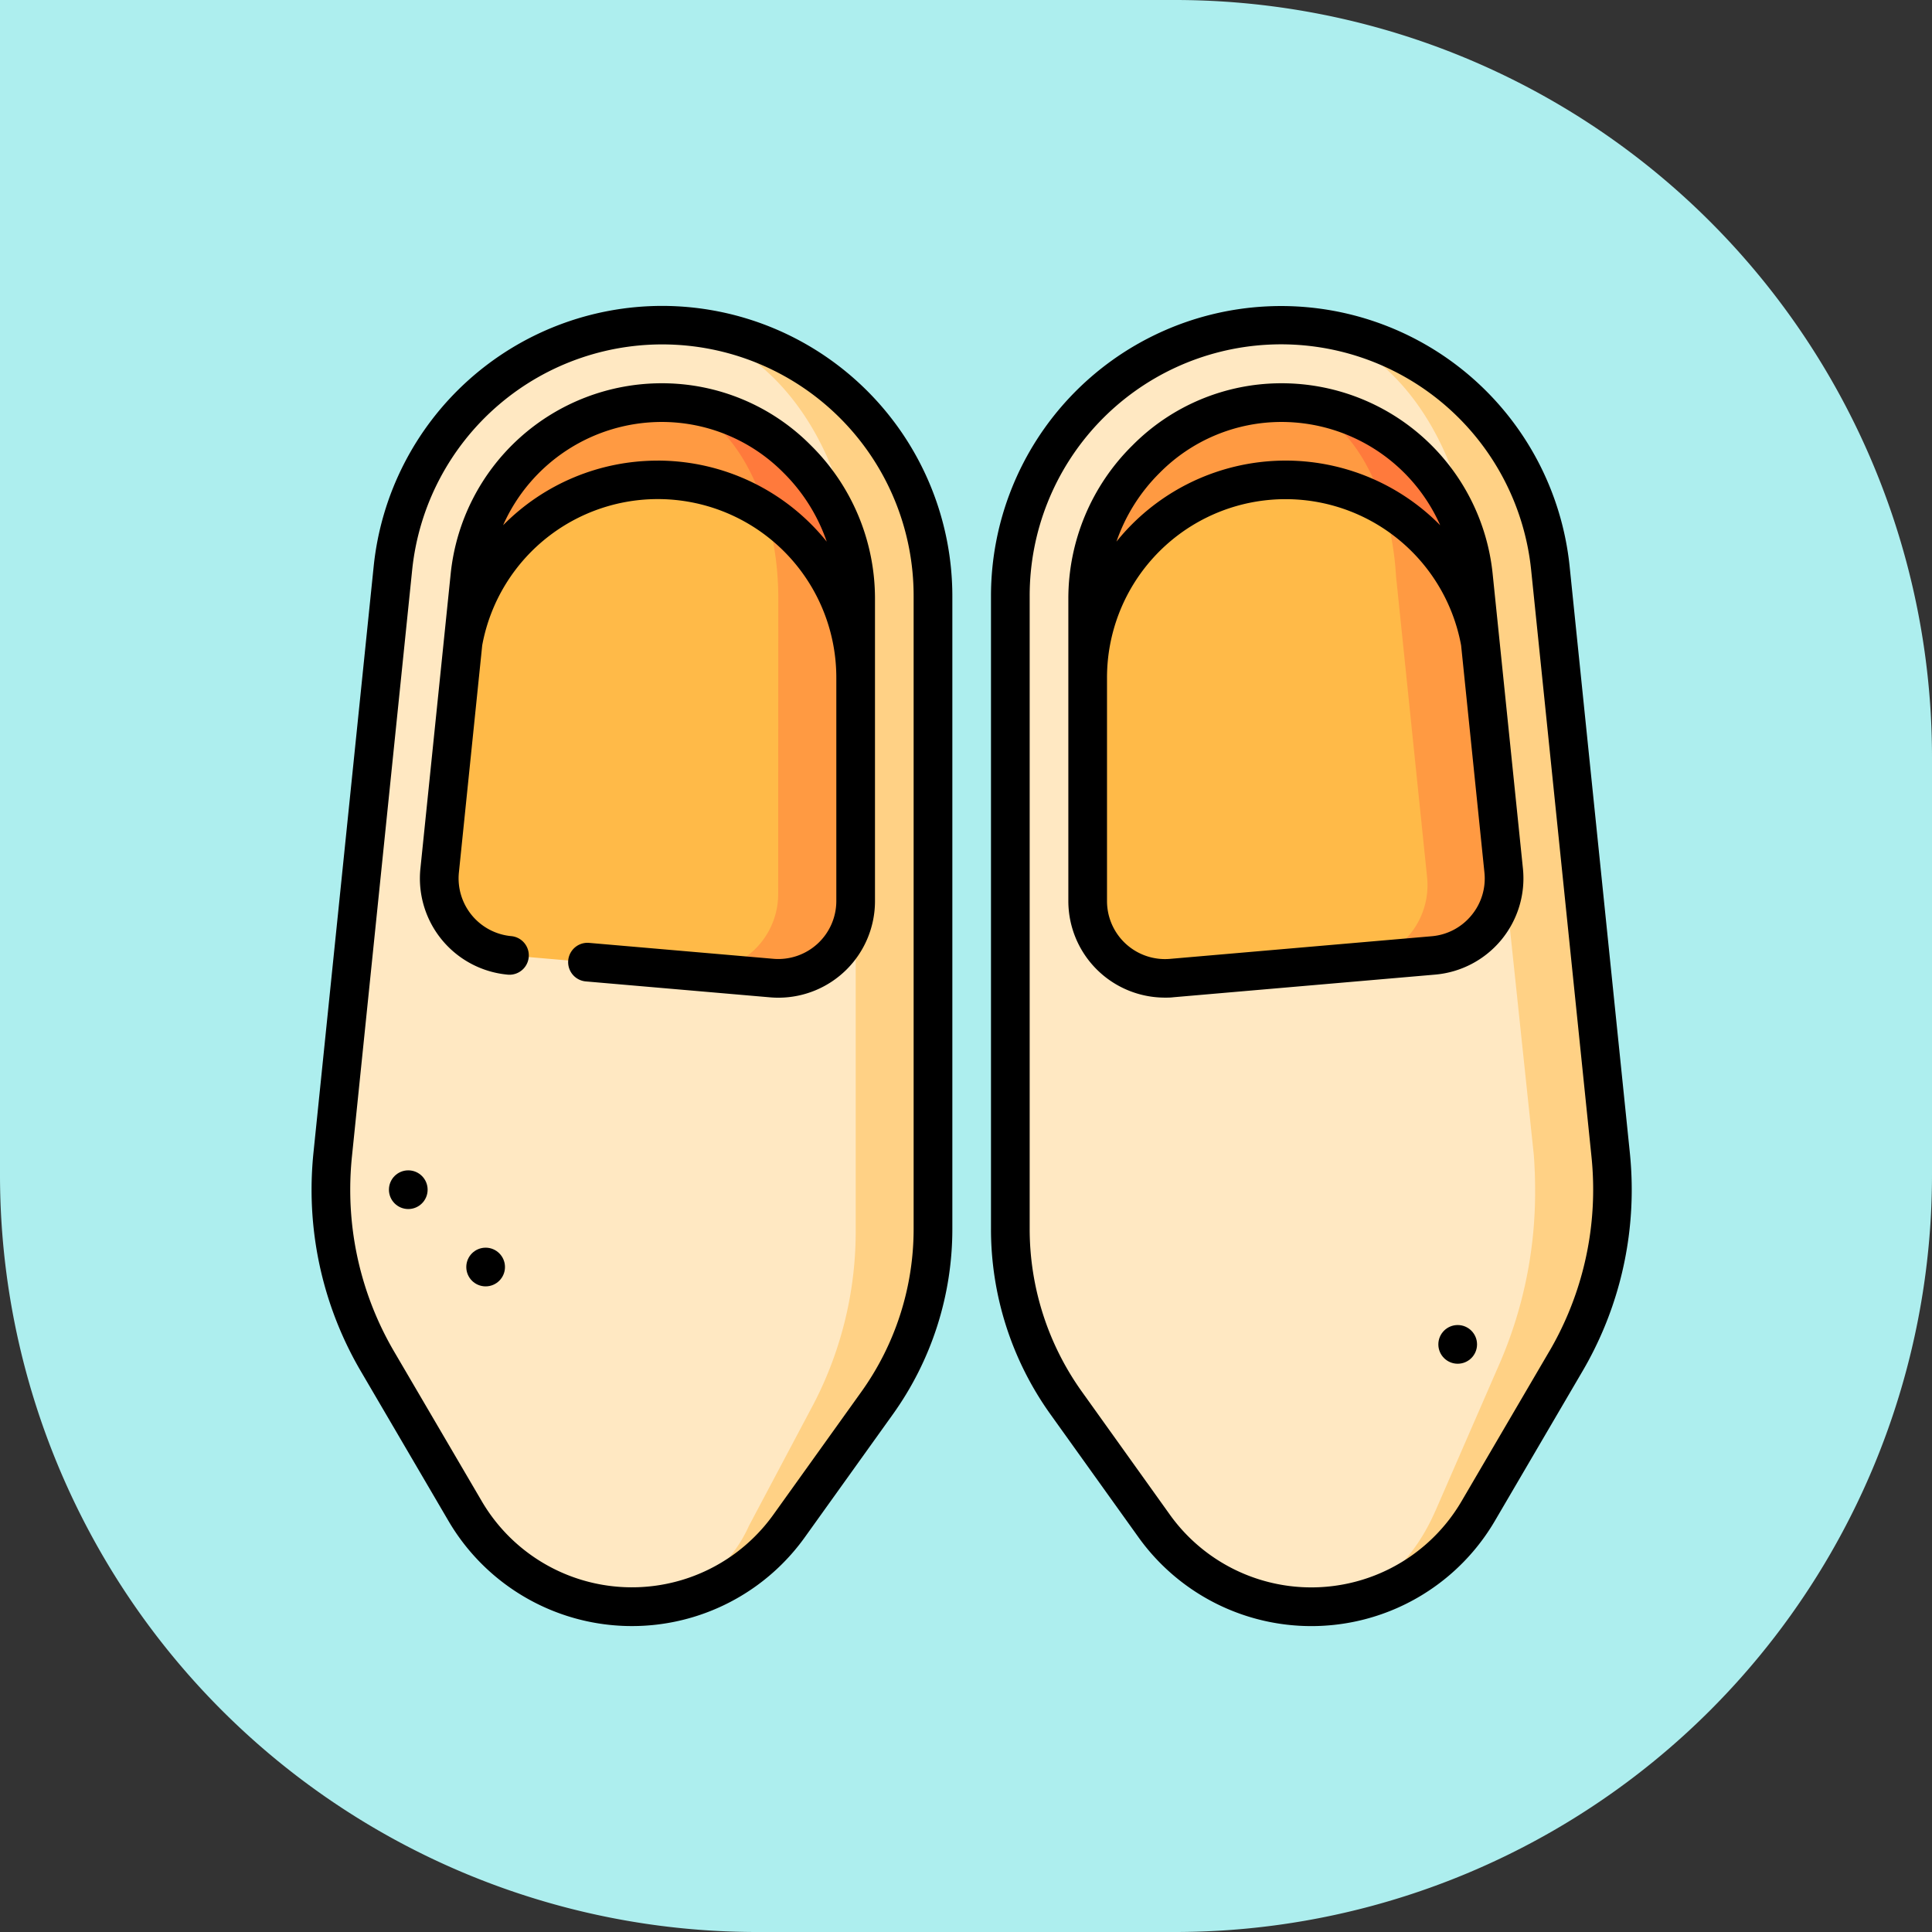 <svg xmlns="http://www.w3.org/2000/svg" width="74" height="74" viewBox="0 0 74 74">
  <rect x="0" y="0" width="74" height="74" fill="#333333" stroke="none"/>
  <g id="Grupo_1178836" data-name="Grupo 1178836" transform="translate(-250.051 -2878.019)">
    <path id="Rectángulo_401369" data-name="Rectángulo 401369" d="M0,0H45A29,29,0,0,1,74,29V45A29,29,0,0,1,45,74H29A29,29,0,0,1,0,45V0A0,0,0,0,1,0,0Z" transform="translate(250.051 2878.019)" fill="#adeeee"/>
    <g id="Grupo_1178835" data-name="Grupo 1178835" transform="translate(261.985 2889.736)">
      <path id="Trazado_1034953" data-name="Trazado 1034953" d="M125.41,7.5l-.176,0-.985,49.082a7.4,7.4,0,0,0,6.025-3.1l3.358-4.689a11.477,11.477,0,0,0,2.147-6.7V17.87A10.37,10.37,0,0,0,125.41,7.5Z" transform="translate(-111.979 -6.759)" fill="#ffd185"/>
      <path id="Trazado_1034954" data-name="Trazado 1034954" d="M20.015,7.521a10.371,10.371,0,0,0-10.139,9.3L7.569,39.284A13.154,13.154,0,0,0,7.5,40.628a12.95,12.95,0,0,0,1.774,6.562l3.361,5.741a7.4,7.4,0,0,0,6.4,3.671,5.25,5.25,0,0,0,4.477-3.1L26,48.812a14.333,14.333,0,0,0,1.6-6.7V30.559l-2.963-6.282L27.6,18v-.107c0-5.672-3.384-10.28-7.583-10.368Z" transform="translate(-6.759 -6.778)" fill="#ffe8c2"/>
      <path id="Trazado_1034955" data-name="Trazado 1034955" d="M135.7,37.5l4.474,10.276,2.963.267V45.014A7.515,7.515,0,0,0,135.7,37.5Z" transform="translate(-122.3 -33.796)" fill="#ff7a3c"/>
      <path id="Trazado_1034956" data-name="Trazado 1034956" d="M66.346,37.5a7.381,7.381,0,0,0-7.338,6.638l-.262,2.551L70.82,47.775V45.014c0-4.09-2.013-7.53-4.474-7.514Z" transform="translate(-52.944 -33.796)" fill="#ff9a42"/>
      <path id="Trazado_1034957" data-name="Trazado 1034957" d="M151.167,80.037l-2.751,17.585,2.963.256a2.963,2.963,0,0,0,3.218-2.952V86.379A7.572,7.572,0,0,0,151.167,80.037Z" transform="translate(-133.758 -72.132)" fill="#ff9a42"/>
      <path id="Trazado_1034958" data-name="Trazado 1034958" d="M62.495,72.051a11.714,11.714,0,0,0-.467-3.313,7.577,7.577,0,0,0-11.607,4.988l-.9,8.732a2.963,2.963,0,0,0,2.692,3.254l7.06.61v-.011a2.963,2.963,0,0,0,3.218-2.952Z" transform="translate(-44.619 -60.834)" fill="#ffba48"/>
      <path id="Trazado_1034959" data-name="Trazado 1034959" d="M388.622,39.265,386.315,16.8A10.371,10.371,0,0,0,376,7.5l1.16,49.084a7.4,7.4,0,0,0,6.4-3.671l3.361-5.741a12.95,12.95,0,0,0,1.774-6.562A13.175,13.175,0,0,0,388.622,39.265Z" transform="translate(-338.866 -6.759)" fill="#ffd185"/>
      <path id="Trazado_1034960" data-name="Trazado 1034960" d="M287.282,52.913l2.5-5.741a16.5,16.5,0,0,0,1.318-6.562q0-.681-.051-1.345L289.9,28.384l-3.57-5.641,2.411-5.641-.015-.3c-.382-5.224-3.528-9.3-7.352-9.3A10.37,10.37,0,0,0,271,17.87V42.091a11.478,11.478,0,0,0,2.147,6.7l3.358,4.689a7.4,7.4,0,0,0,6.025,3.1c2.027,0,3.8-1.476,4.752-3.672Z" transform="translate(-244.236 -6.759)" fill="#ffe8c2"/>
      <path id="Trazado_1034961" data-name="Trazado 1034961" d="M383.637,44.138A7.381,7.381,0,0,0,376.3,37.5l4.666,9.453,2.934-.264Z" transform="translate(-339.135 -33.796)" fill="#ff7a3c"/>
      <path id="Trazado_1034962" data-name="Trazado 1034962" d="M308.437,37.5A7.515,7.515,0,0,0,301,45.014v3.028l12.1-1.09-.291-2.815C312.581,40.363,310.7,37.514,308.437,37.5Z" transform="translate(-271.273 -33.796)" fill="#ff9a42"/>
      <path id="Trazado_1034963" data-name="Trazado 1034963" d="M412.69,91.535l-.9-8.732a7.589,7.589,0,0,0-3.7-5.231l-.839,17.455L410,94.79A2.963,2.963,0,0,0,412.69,91.535Z" transform="translate(-367.03 -69.911)" fill="#ff9a42"/>
      <path id="Trazado_1034964" data-name="Trazado 1034964" d="M314,82.717l-1.191-11.542a11.358,11.358,0,0,0-.48-2.68A7.579,7.579,0,0,0,301,75.08v8.547a2.963,2.963,0,0,0,3.218,2.952l7.275-.629A2.962,2.962,0,0,0,314,82.717Z" transform="translate(-271.273 -60.834)" fill="#ffba48"/>
      <circle id="Elipse_11705" data-name="Elipse 11705" cx="0.741" cy="0.741" r="0.741" transform="translate(2.963 33.11)"/>
      <circle id="Elipse_11706" data-name="Elipse 11706" cx="0.741" cy="0.741" r="0.741" transform="translate(43.158 39.035)"/>
      <circle id="Elipse_11707" data-name="Elipse 11707" cx="0.741" cy="0.741" r="0.741" transform="translate(5.926 36.072)"/>
      <path id="Trazado_1034965" data-name="Trazado 1034965" d="M13.431,0A11.112,11.112,0,0,0,2.38,9.963L.073,32.43A13.978,13.978,0,0,0,0,33.85a13.744,13.744,0,0,0,1.876,6.936l3.361,5.741a8.145,8.145,0,0,0,13.662.627l3.358-4.689a12.187,12.187,0,0,0,2.286-7.133V11.111A11.123,11.123,0,0,0,13.431,0Zm9.629,35.332A10.714,10.714,0,0,1,21.052,41.6l-3.358,4.689a6.664,6.664,0,0,1-11.179-.513L3.154,40.038A12.26,12.26,0,0,1,1.481,33.85a12.462,12.462,0,0,1,.065-1.269L3.853,10.114a9.629,9.629,0,0,1,19.207,1Z"/>
      <path id="Trazado_1034966" data-name="Trazado 1034966" d="M51.257,30a8.126,8.126,0,0,0-8.072,7.3L42.026,48.585a3.7,3.7,0,0,0,3.365,4.068.741.741,0,0,0,.128-1.476A2.222,2.222,0,0,1,43.5,48.736l.893-8.7a6.838,6.838,0,0,1,13.563,1.244V49.83a2.222,2.222,0,0,1-2.414,2.214l-7.071-.611a.741.741,0,0,0-.128,1.476l7.071.611q.159.014.317.014a3.7,3.7,0,0,0,3.706-3.7V38.254a8.244,8.244,0,0,0-2.455-5.875A8.02,8.02,0,0,0,51.257,30Zm-.141,2.963a8.308,8.308,0,0,0-5.923,2.475,6.651,6.651,0,0,1,6.069-3.956h.025a6.558,6.558,0,0,1,4.648,1.948,6.847,6.847,0,0,1,1.654,2.636A8.307,8.307,0,0,0,51.116,32.962Z" transform="translate(-37.857 -27.037)"/>
      <path id="Trazado_1034967" data-name="Trazado 1034967" d="M287.969,32.43,285.662,9.963A11.111,11.111,0,0,0,263.5,11.111V35.332a12.187,12.187,0,0,0,2.286,7.134l3.357,4.689a8.145,8.145,0,0,0,13.662-.627l3.361-5.741a13.744,13.744,0,0,0,1.876-6.936A13.975,13.975,0,0,0,287.969,32.43Zm-3.082,7.608-3.361,5.741a6.664,6.664,0,0,1-11.179.513L266.991,41.6a10.714,10.714,0,0,1-2.009-6.271V11.111a9.629,9.629,0,0,1,19.207-1L286.5,32.581a12.459,12.459,0,0,1,.065,1.269A12.26,12.26,0,0,1,284.888,40.038Z" transform="translate(-237.477 0)"/>
      <path id="Trazado_1034968" data-name="Trazado 1034968" d="M309.752,37.3A8.126,8.126,0,0,0,301.68,30h-.031a8.029,8.029,0,0,0-5.694,2.38,8.244,8.244,0,0,0-2.455,5.875V49.831a3.7,3.7,0,0,0,3.706,3.7c.105,0,.211,0,.317-.014l10.023-.867a3.7,3.7,0,0,0,3.365-4.068ZM297,33.43a6.557,6.557,0,0,1,4.649-1.948h.025a6.651,6.651,0,0,1,6.069,3.956,8.316,8.316,0,0,0-12.4.627A6.846,6.846,0,0,1,297,33.43ZM308.939,50.38a2.206,2.206,0,0,1-1.521.8l-10.023.867a2.222,2.222,0,0,1-2.414-2.214V41.283a6.838,6.838,0,0,1,13.563-1.244l.893,8.7A2.206,2.206,0,0,1,308.939,50.38Z" transform="translate(-264.514 -27.037)"/>
    </g>
  </g>
</svg>
